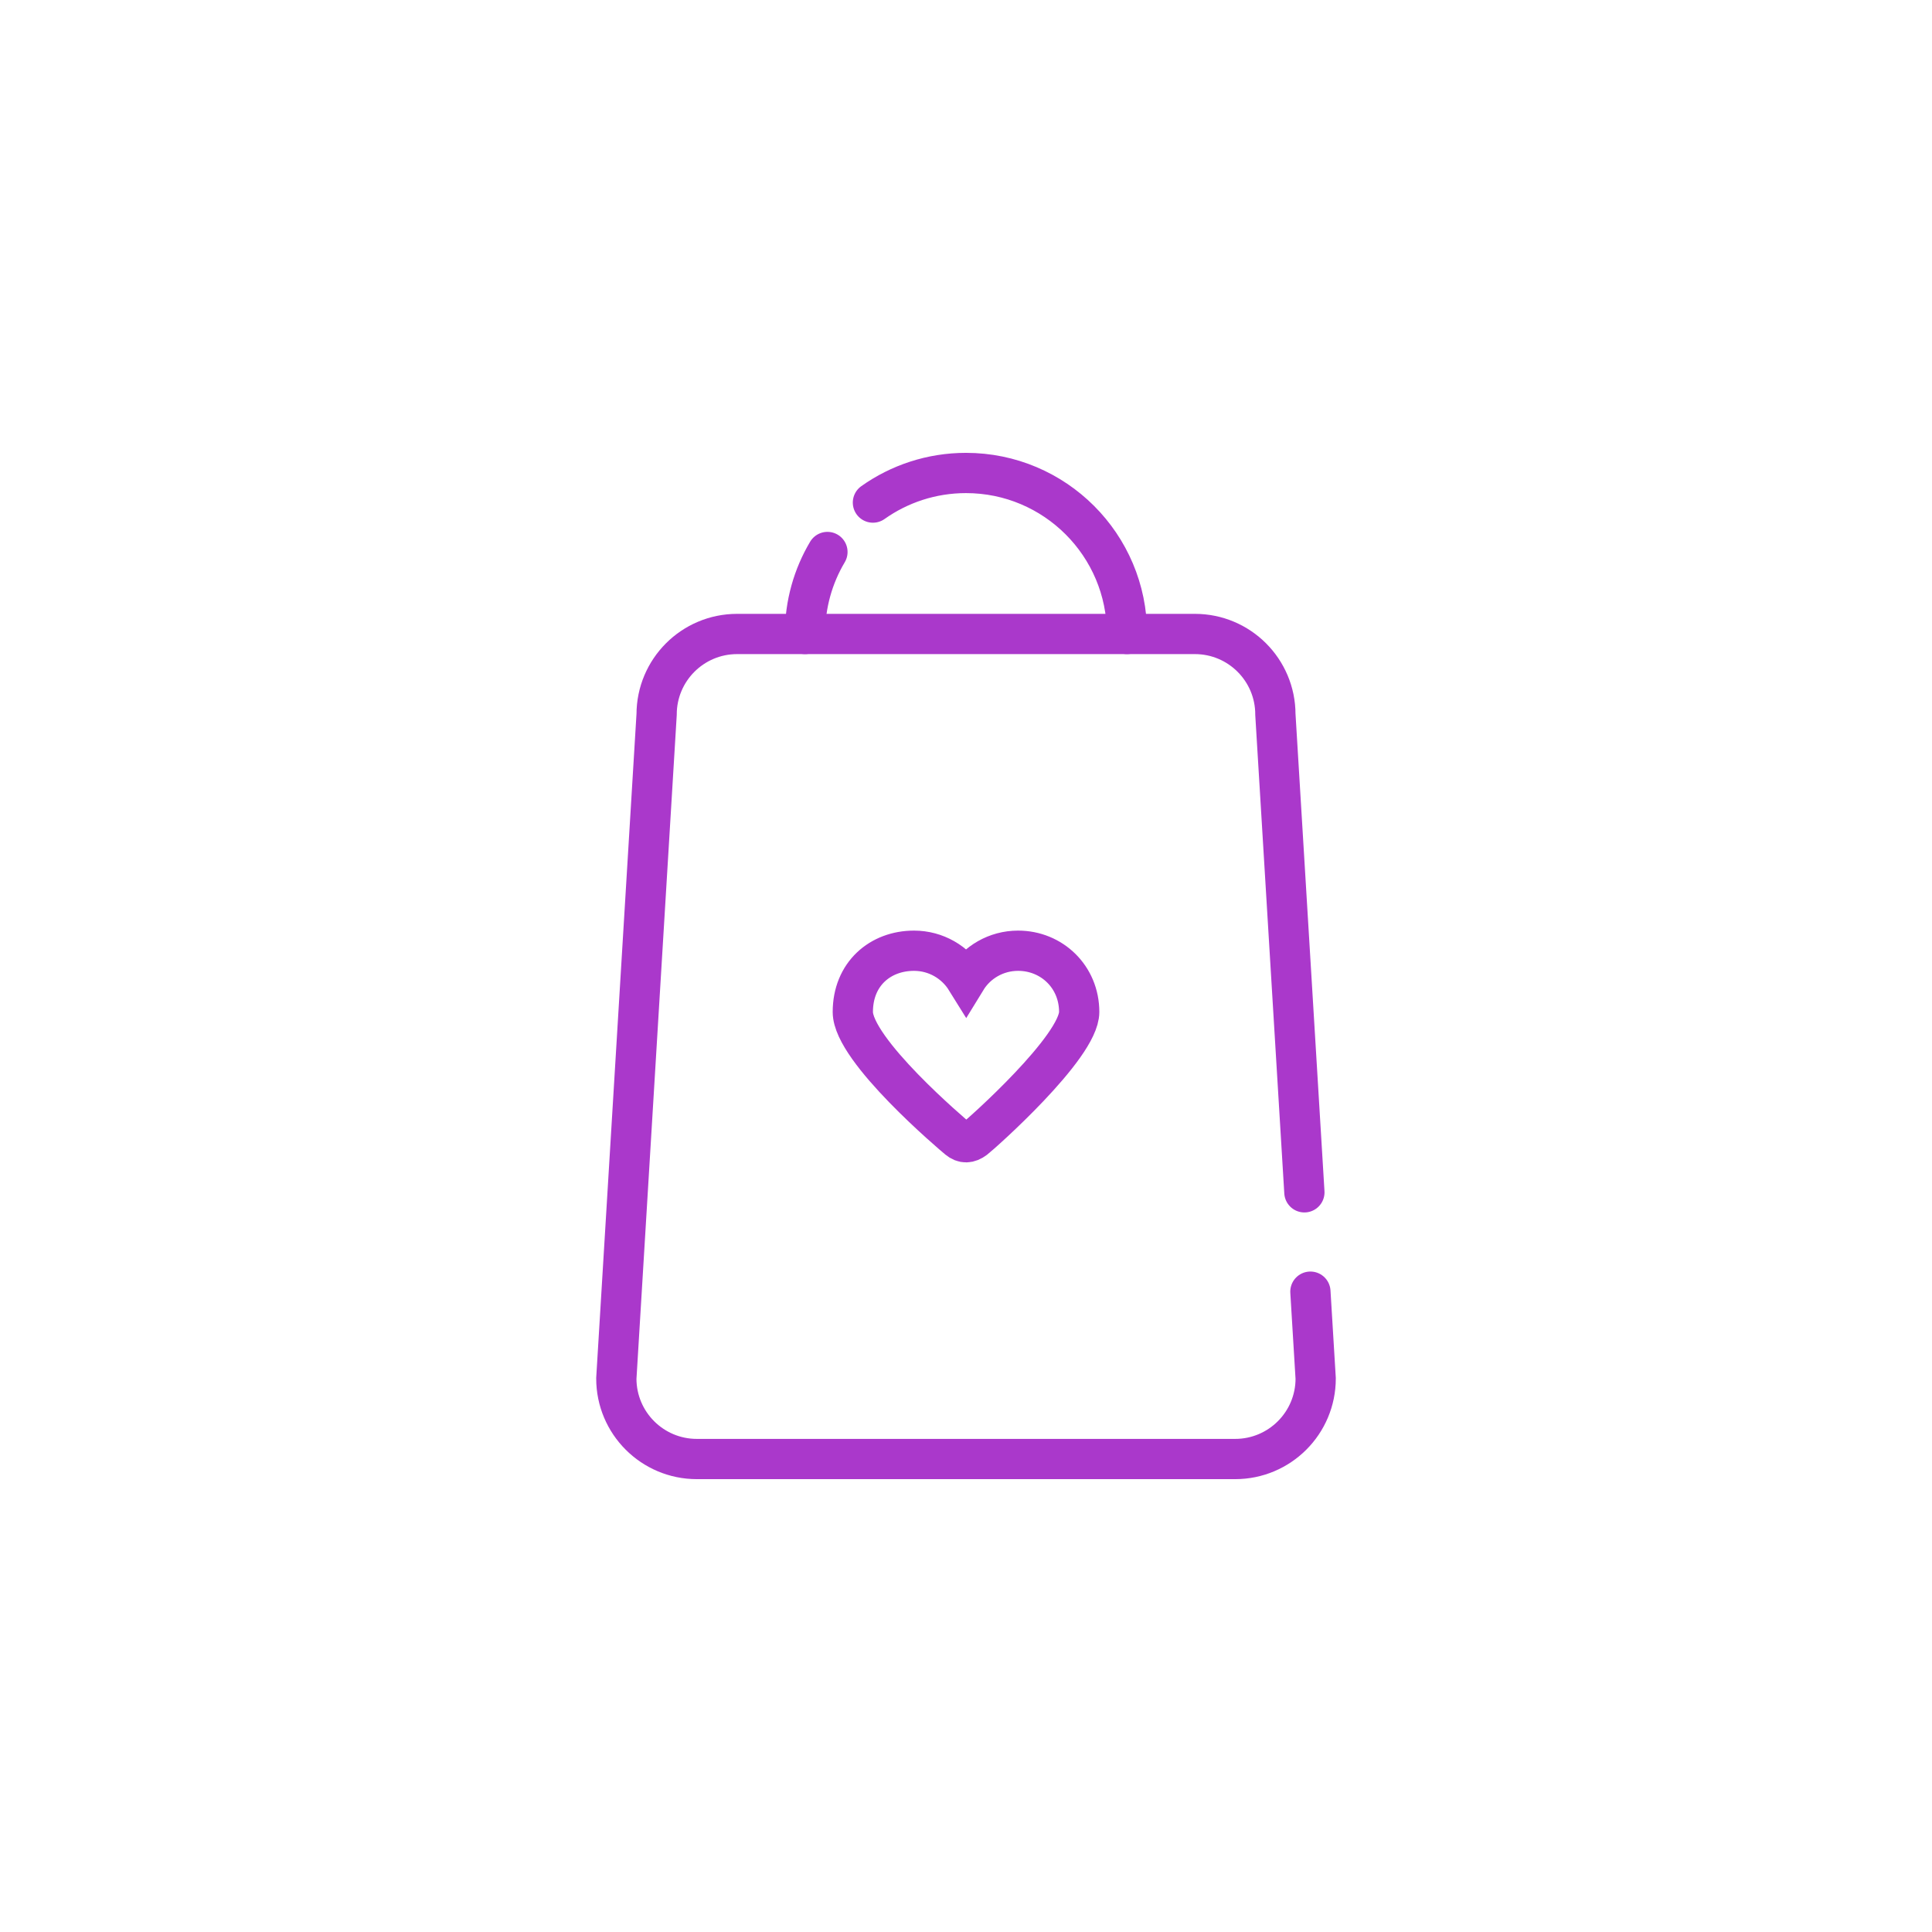 <?xml version="1.0" ?><!DOCTYPE svg  PUBLIC '-//W3C//DTD SVG 1.1//EN'  'http://www.w3.org/Graphics/SVG/1.1/DTD/svg11.dtd'><svg enable-background="new 0 0 96 96" height="96px" id="Layer_1" version="1.1" viewBox="0 0 96 96" width="96px" xml:space="preserve" xmlns="http://www.w3.org/2000/svg" xmlns:xlink="http://www.w3.org/1999/xlink"><g><path d="M65.113,64.182l0.262,4.316   c0,2.209-1.791,4-4,4h-26.75c-2.209,0-4-1.791-4-4l2.002-32.996c0-2.209,1.791-4,4-4h22.746c2.209,0,4,1.791,4,4l1.441,23.744" fill="none" stroke="#aa38cb" stroke-linecap="round" stroke-miterlimit="10" stroke-width="2"/><path d="M43.375,24.973   c1.307-0.926,2.902-1.471,4.625-1.471c4.418,0,8,3.582,8,8" fill="none" stroke="#aa38cb" stroke-linecap="round" stroke-miterlimit="10" stroke-width="2"/><path d="M40,31.502   c0-1.488,0.406-2.881,1.115-4.074" fill="none" stroke="#aa38cb" stroke-linecap="round" stroke-miterlimit="10" stroke-width="2"/><path d="M53.625,50.285   c0,1.744-4.891,6.076-5.189,6.301c-0.297,0.225-0.561,0.23-0.824,0.014s-5.236-4.422-5.236-6.314s1.363-3.045,3.041-3.045   c1.092,0,2.051,0.576,2.588,1.441c0.529-0.865,1.49-1.441,2.582-1.441C52.262,47.24,53.625,48.541,53.625,50.285z" fill="none" stroke="#aa38cb" stroke-linecap="round" stroke-miterlimit="10" stroke-width="2"/></g></svg>
